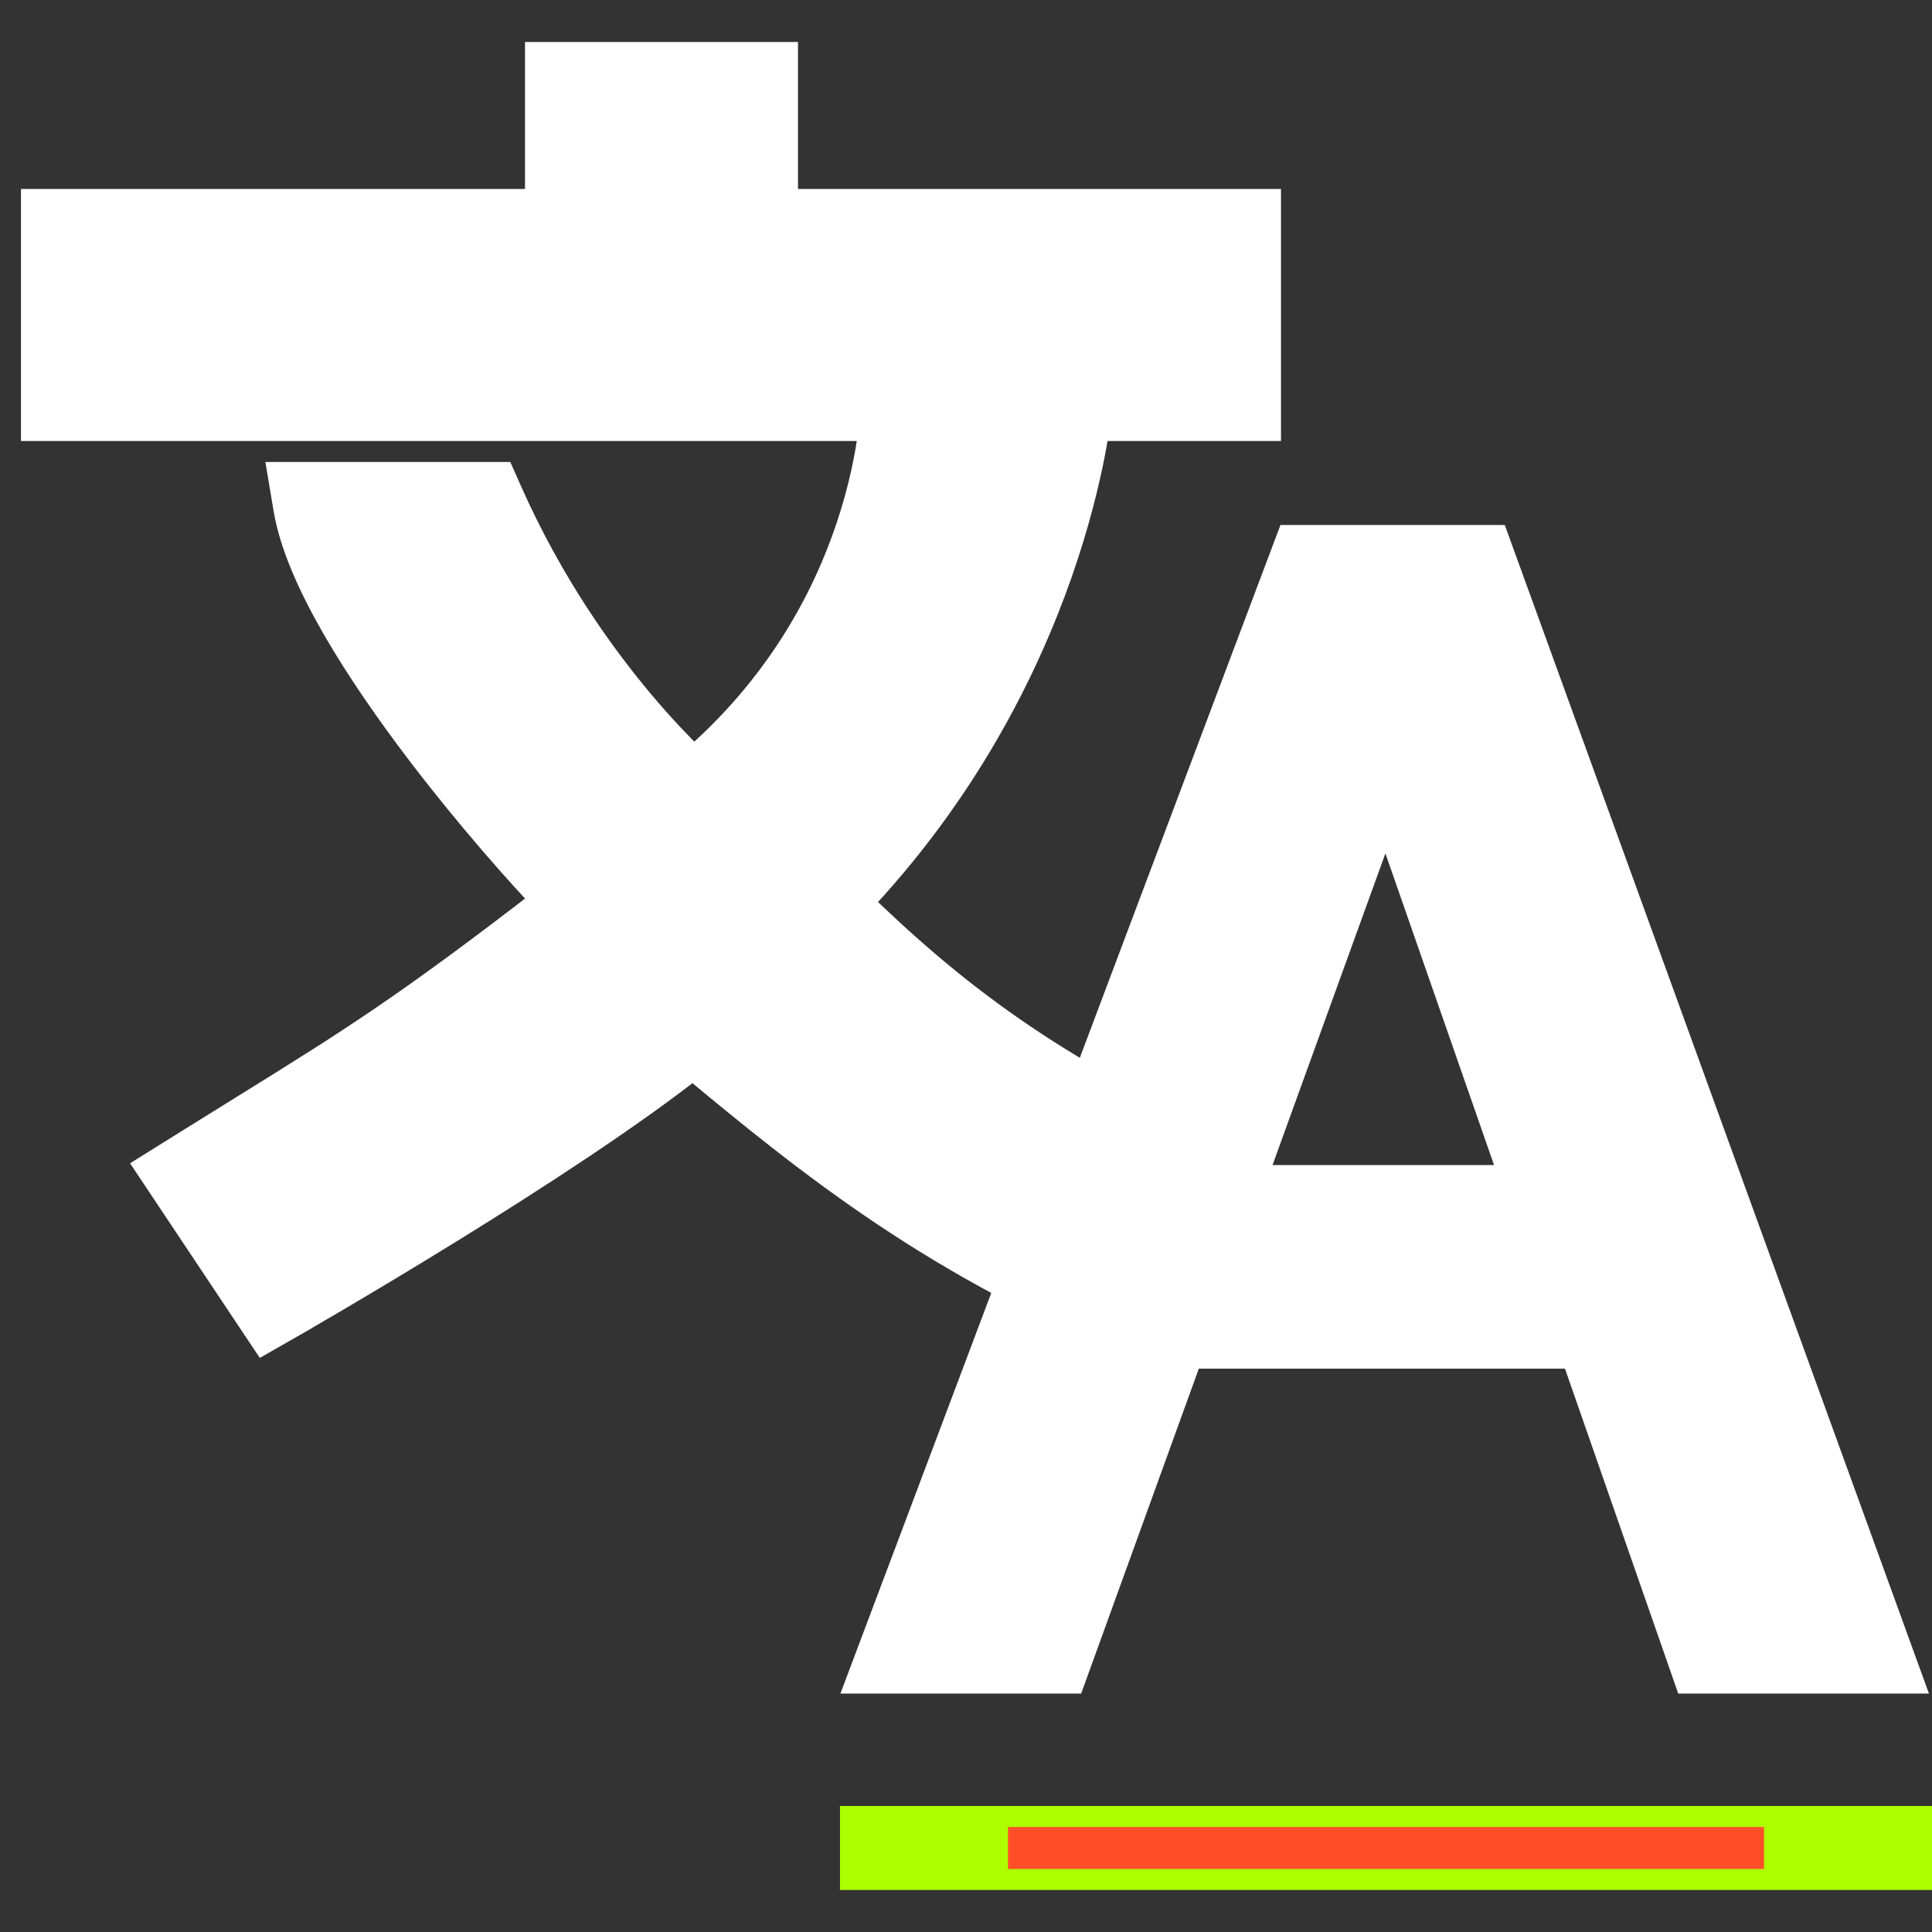 <svg width="92" height="92" viewBox="0 0 92 92" fill="none" xmlns="http://www.w3.org/2000/svg">
<rect x="0" y="0" width="92" height="92" fill="#333333" stroke="none"/>
<line x1="40" y1="88" x2="92" y2="88" stroke="#ADFF00" stroke-width="4"/>
<line x1="48" y1="88" x2="84" y2="88" stroke="#FF4F28" stroke-width="2"/>
<path d="M62.358 26H61.666L61.422 26.648L41.974 78.293L41.465 79.645H42.91H50.082H50.783L51.022 78.985L56.384 64.176H75.234L80.392 78.974L80.626 79.645H81.336H89H90.427L89.94 78.304L71.195 26.659L70.956 26H70.255H62.358ZM59.171 56.48L65.99 37.651L72.552 56.48H59.171Z" fill="white" stroke="white" stroke-width="2"/>
<path d="M54.629 63.928L55.535 64.291L55.919 63.394L58.919 56.394L59.308 55.487L58.406 55.086C49.957 51.331 45.109 47.593 40.41 42.988C45.595 37.559 48.477 31.736 50.069 27.206C50.9 24.84 51.381 22.823 51.654 21.391C51.76 20.835 51.835 20.367 51.888 20H59H60V19V11V10H59H37V4V3H36H27H26V4V10H3H2V11V19V20H3H41.936C41.916 20.208 41.888 20.446 41.853 20.71C41.703 21.815 41.403 23.378 40.801 25.184C39.654 28.627 37.413 32.944 33.029 36.679C32.929 36.585 32.819 36.48 32.698 36.362C32.094 35.773 31.241 34.891 30.265 33.731C28.311 31.41 25.867 27.989 23.914 23.594L23.65 23H23H15H13.819L14.014 24.164C14.294 25.845 15.175 27.788 16.297 29.73C17.43 31.693 18.858 33.738 20.306 35.638C22.639 38.697 25.068 41.434 26.489 42.907C19.519 48.296 16.962 49.882 11.606 53.202C10.661 53.788 9.629 54.428 8.47 55.152L7.597 55.698L8.168 56.555L12.168 62.555L12.686 63.331L13.496 62.868L13 62C13.496 62.868 13.496 62.868 13.496 62.868L13.497 62.868L13.499 62.867L13.507 62.862L13.538 62.844L13.657 62.776C13.762 62.715 13.916 62.627 14.114 62.512C14.511 62.282 15.083 61.949 15.789 61.534C17.199 60.703 19.143 59.543 21.276 58.226C25.235 55.78 29.899 52.76 32.993 50.295C38.802 55.131 44.828 60.008 54.629 63.928Z" fill="white" stroke="white" stroke-width="2"/>
</svg>
